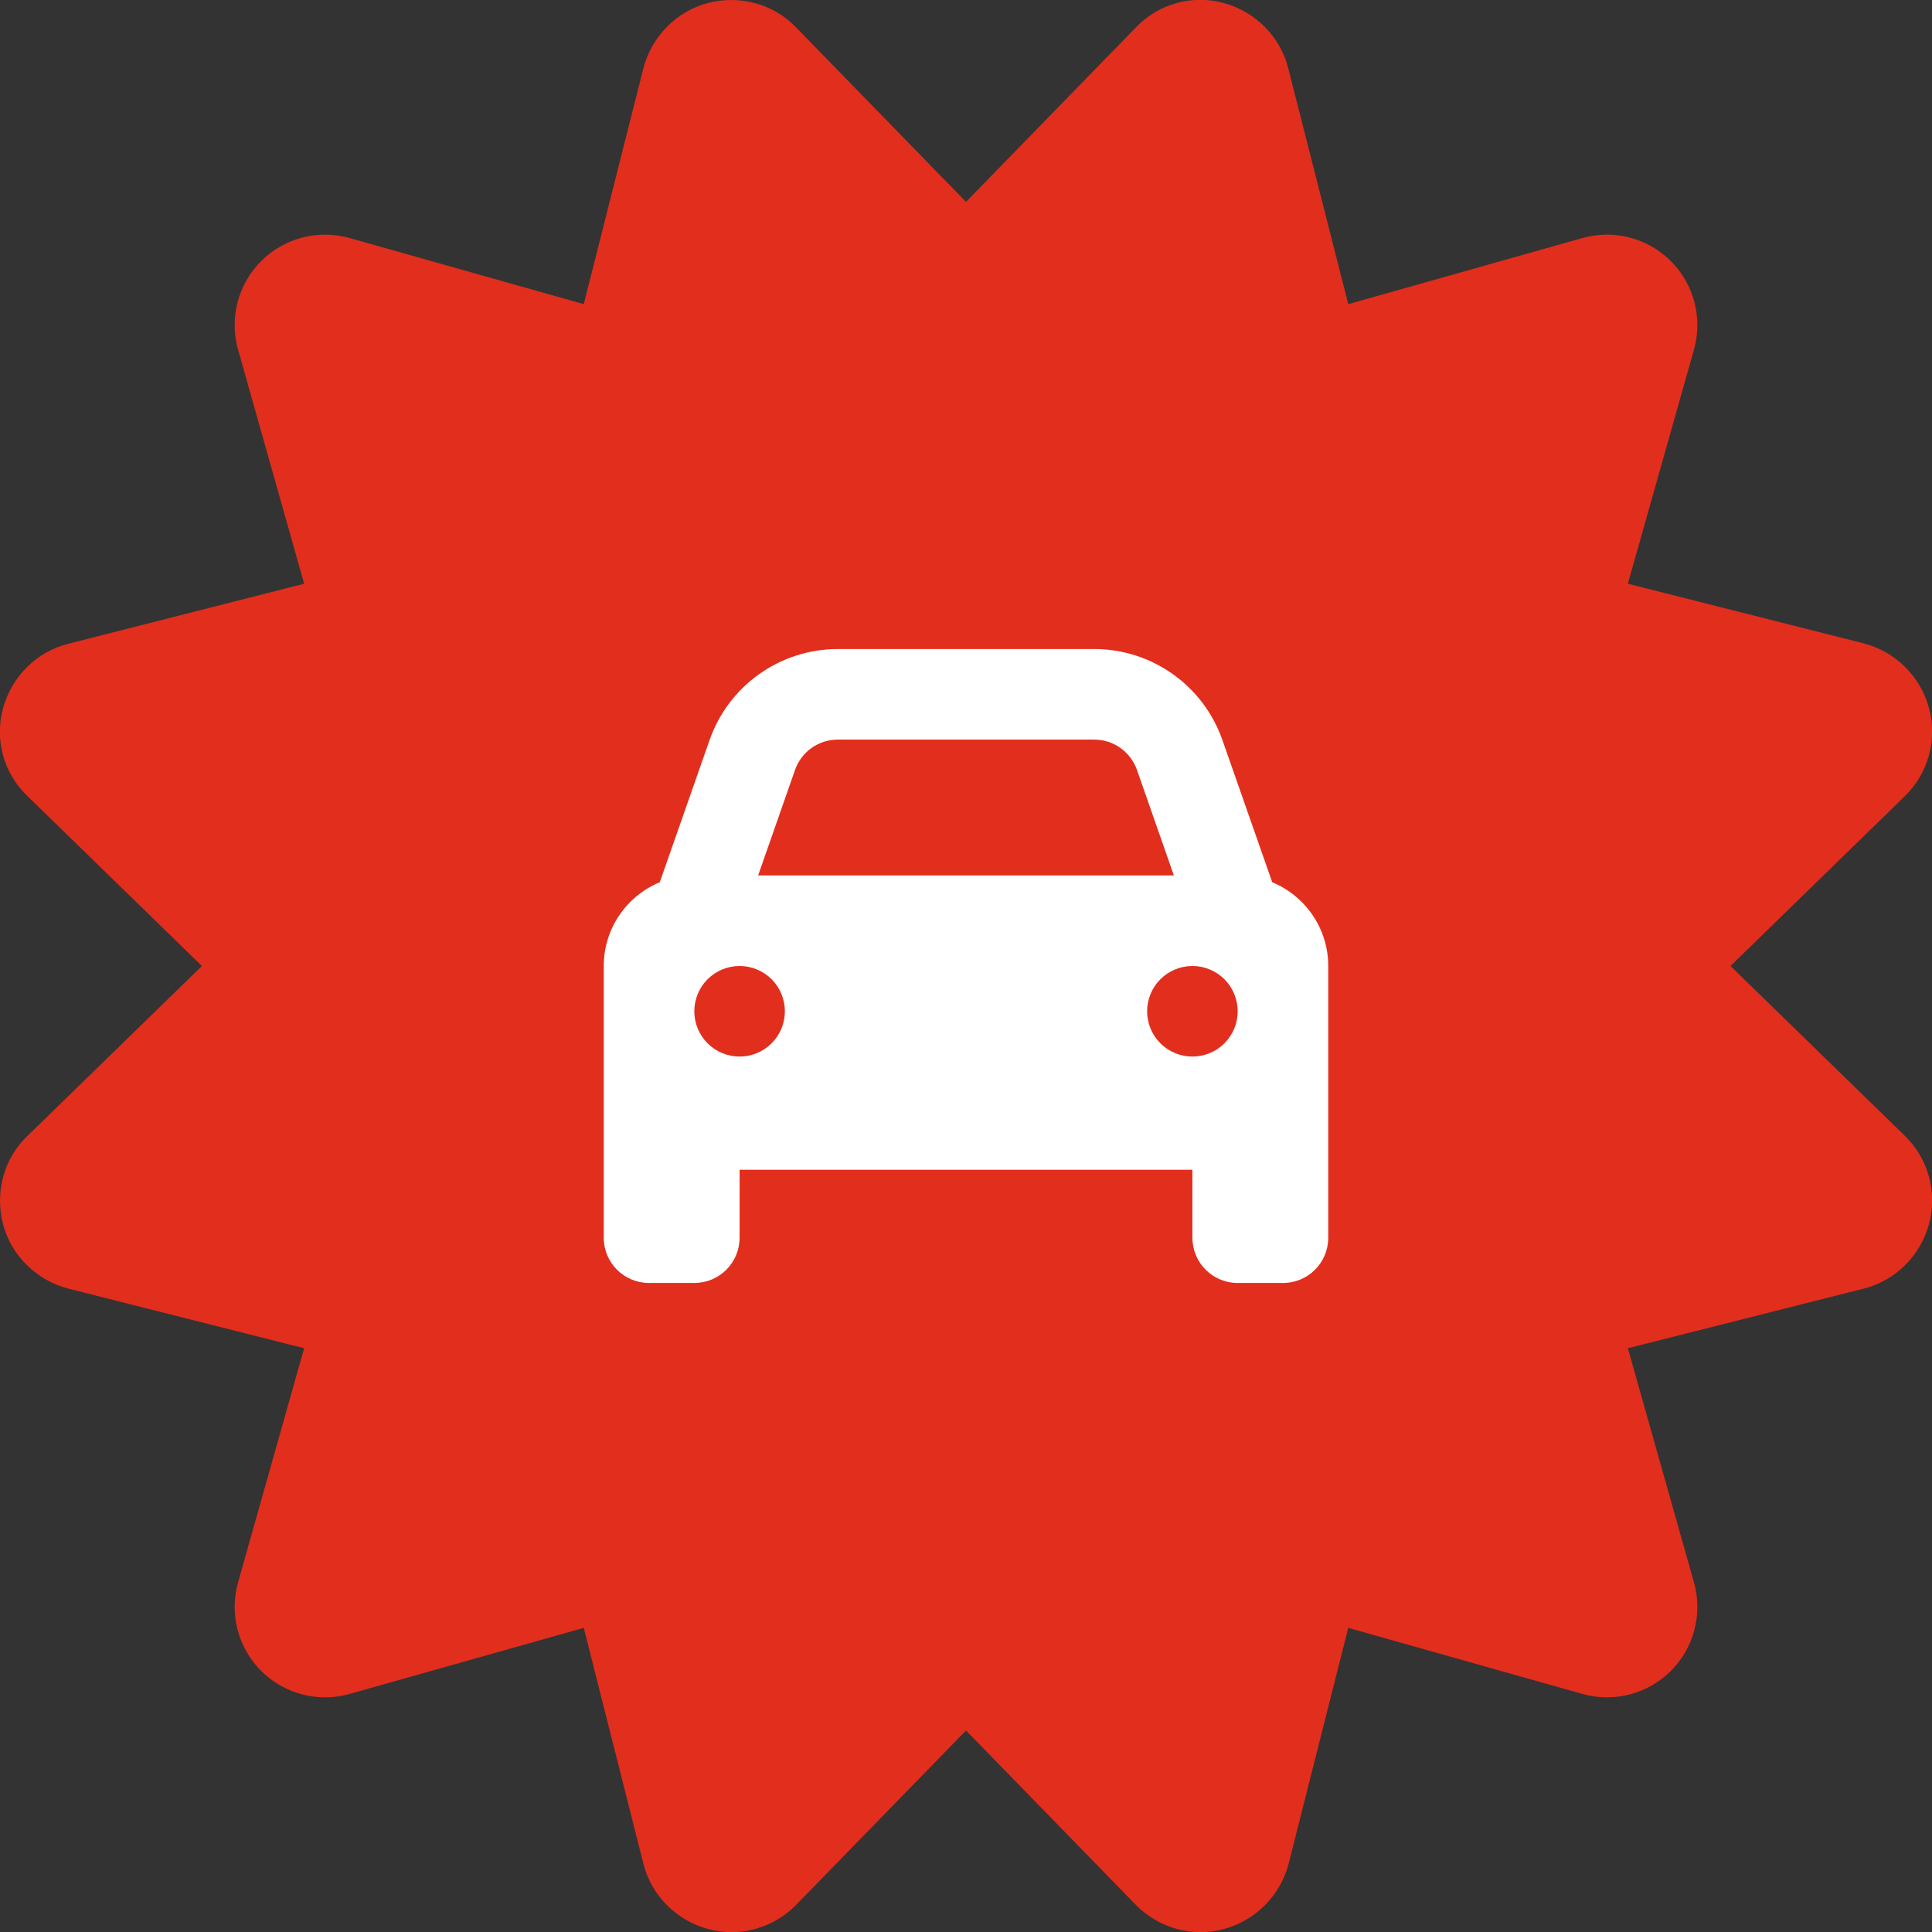 <svg width="64" height="64" viewBox="0 0 64 64" fill="none" xmlns="http://www.w3.org/2000/svg">
<rect x="0" y="0" width="64" height="64" fill="#333333" stroke="none"/>
<g clip-path="url(#clip0_2493_8137)">
<path d="M26.375 0.912C25.625 0.125 24.5 -0.175 23.45 0.1C22.4 0.375 21.588 1.212 21.313 2.262L19.338 10.075L11.588 7.887C10.538 7.587 9.413 7.887 8.65 8.65C7.888 9.412 7.588 10.537 7.888 11.587L10.075 19.337L2.263 21.325C1.213 21.587 0.388 22.412 0.1 23.462C-0.187 24.512 0.125 25.625 0.913 26.375L6.688 32L0.913 37.625C0.125 38.375 -0.175 39.5 0.1 40.55C0.375 41.6 1.213 42.412 2.263 42.687L10.075 44.662L7.888 52.412C7.588 53.462 7.888 54.587 8.65 55.35C9.413 56.112 10.538 56.412 11.588 56.112L19.338 53.925L21.313 61.737C21.575 62.787 22.4 63.612 23.45 63.9C24.5 64.187 25.613 63.875 26.375 63.1L32 57.325L37.625 63.1C38.388 63.875 39.5 64.187 40.55 63.9C41.6 63.612 42.413 62.787 42.688 61.737L44.663 53.925L52.413 56.112C53.463 56.412 54.588 56.112 55.35 55.35C56.113 54.587 56.413 53.462 56.113 52.412L53.925 44.662L61.738 42.687C62.788 42.425 63.613 41.6 63.9 40.55C64.188 39.5 63.875 38.375 63.1 37.625L57.325 32L63.1 26.375C63.875 25.612 64.188 24.5 63.9 23.45C63.613 22.4 62.788 21.587 61.738 21.312L53.925 19.337L56.113 11.587C56.413 10.537 56.113 9.412 55.35 8.65C54.588 7.887 53.463 7.587 52.413 7.887L44.663 10.075L42.675 2.262C42.413 1.212 41.588 0.387 40.538 0.1C39.488 -0.188 38.375 0.125 37.625 0.912L32 6.687L26.375 0.912Z" fill="#E22E1D"/>
<path d="M26.337 25.503L25.114 29H38.886L37.663 25.503C37.452 24.903 36.884 24.5 36.247 24.5H27.753C27.116 24.5 26.548 24.903 26.337 25.503ZM21.856 29.225L23.506 24.514C24.139 22.709 25.841 21.5 27.753 21.5H36.247C38.159 21.5 39.861 22.709 40.494 24.514L42.144 29.225C43.231 29.675 44 30.748 44 32V38.75V41C44 41.83 43.33 42.5 42.5 42.5H41C40.17 42.5 39.5 41.83 39.5 41V38.75H24.5V41C24.5 41.83 23.83 42.5 23 42.5H21.5C20.67 42.5 20 41.83 20 41V38.75V32C20 30.748 20.769 29.675 21.856 29.225ZM26 33.5C26 33.102 25.842 32.721 25.561 32.439C25.279 32.158 24.898 32 24.5 32C24.102 32 23.721 32.158 23.439 32.439C23.158 32.721 23 33.102 23 33.5C23 33.898 23.158 34.279 23.439 34.561C23.721 34.842 24.102 35 24.5 35C24.898 35 25.279 34.842 25.561 34.561C25.842 34.279 26 33.898 26 33.5ZM39.5 35C39.898 35 40.279 34.842 40.561 34.561C40.842 34.279 41 33.898 41 33.5C41 33.102 40.842 32.721 40.561 32.439C40.279 32.158 39.898 32 39.5 32C39.102 32 38.721 32.158 38.439 32.439C38.158 32.721 38 33.102 38 33.5C38 33.898 38.158 34.279 38.439 34.561C38.721 34.842 39.102 35 39.5 35Z" fill="white"/>
</g>
<defs>
<clipPath id="clip0_2493_8137">
<rect width="64" height="64" fill="white"/>
</clipPath>
</defs>
</svg>
